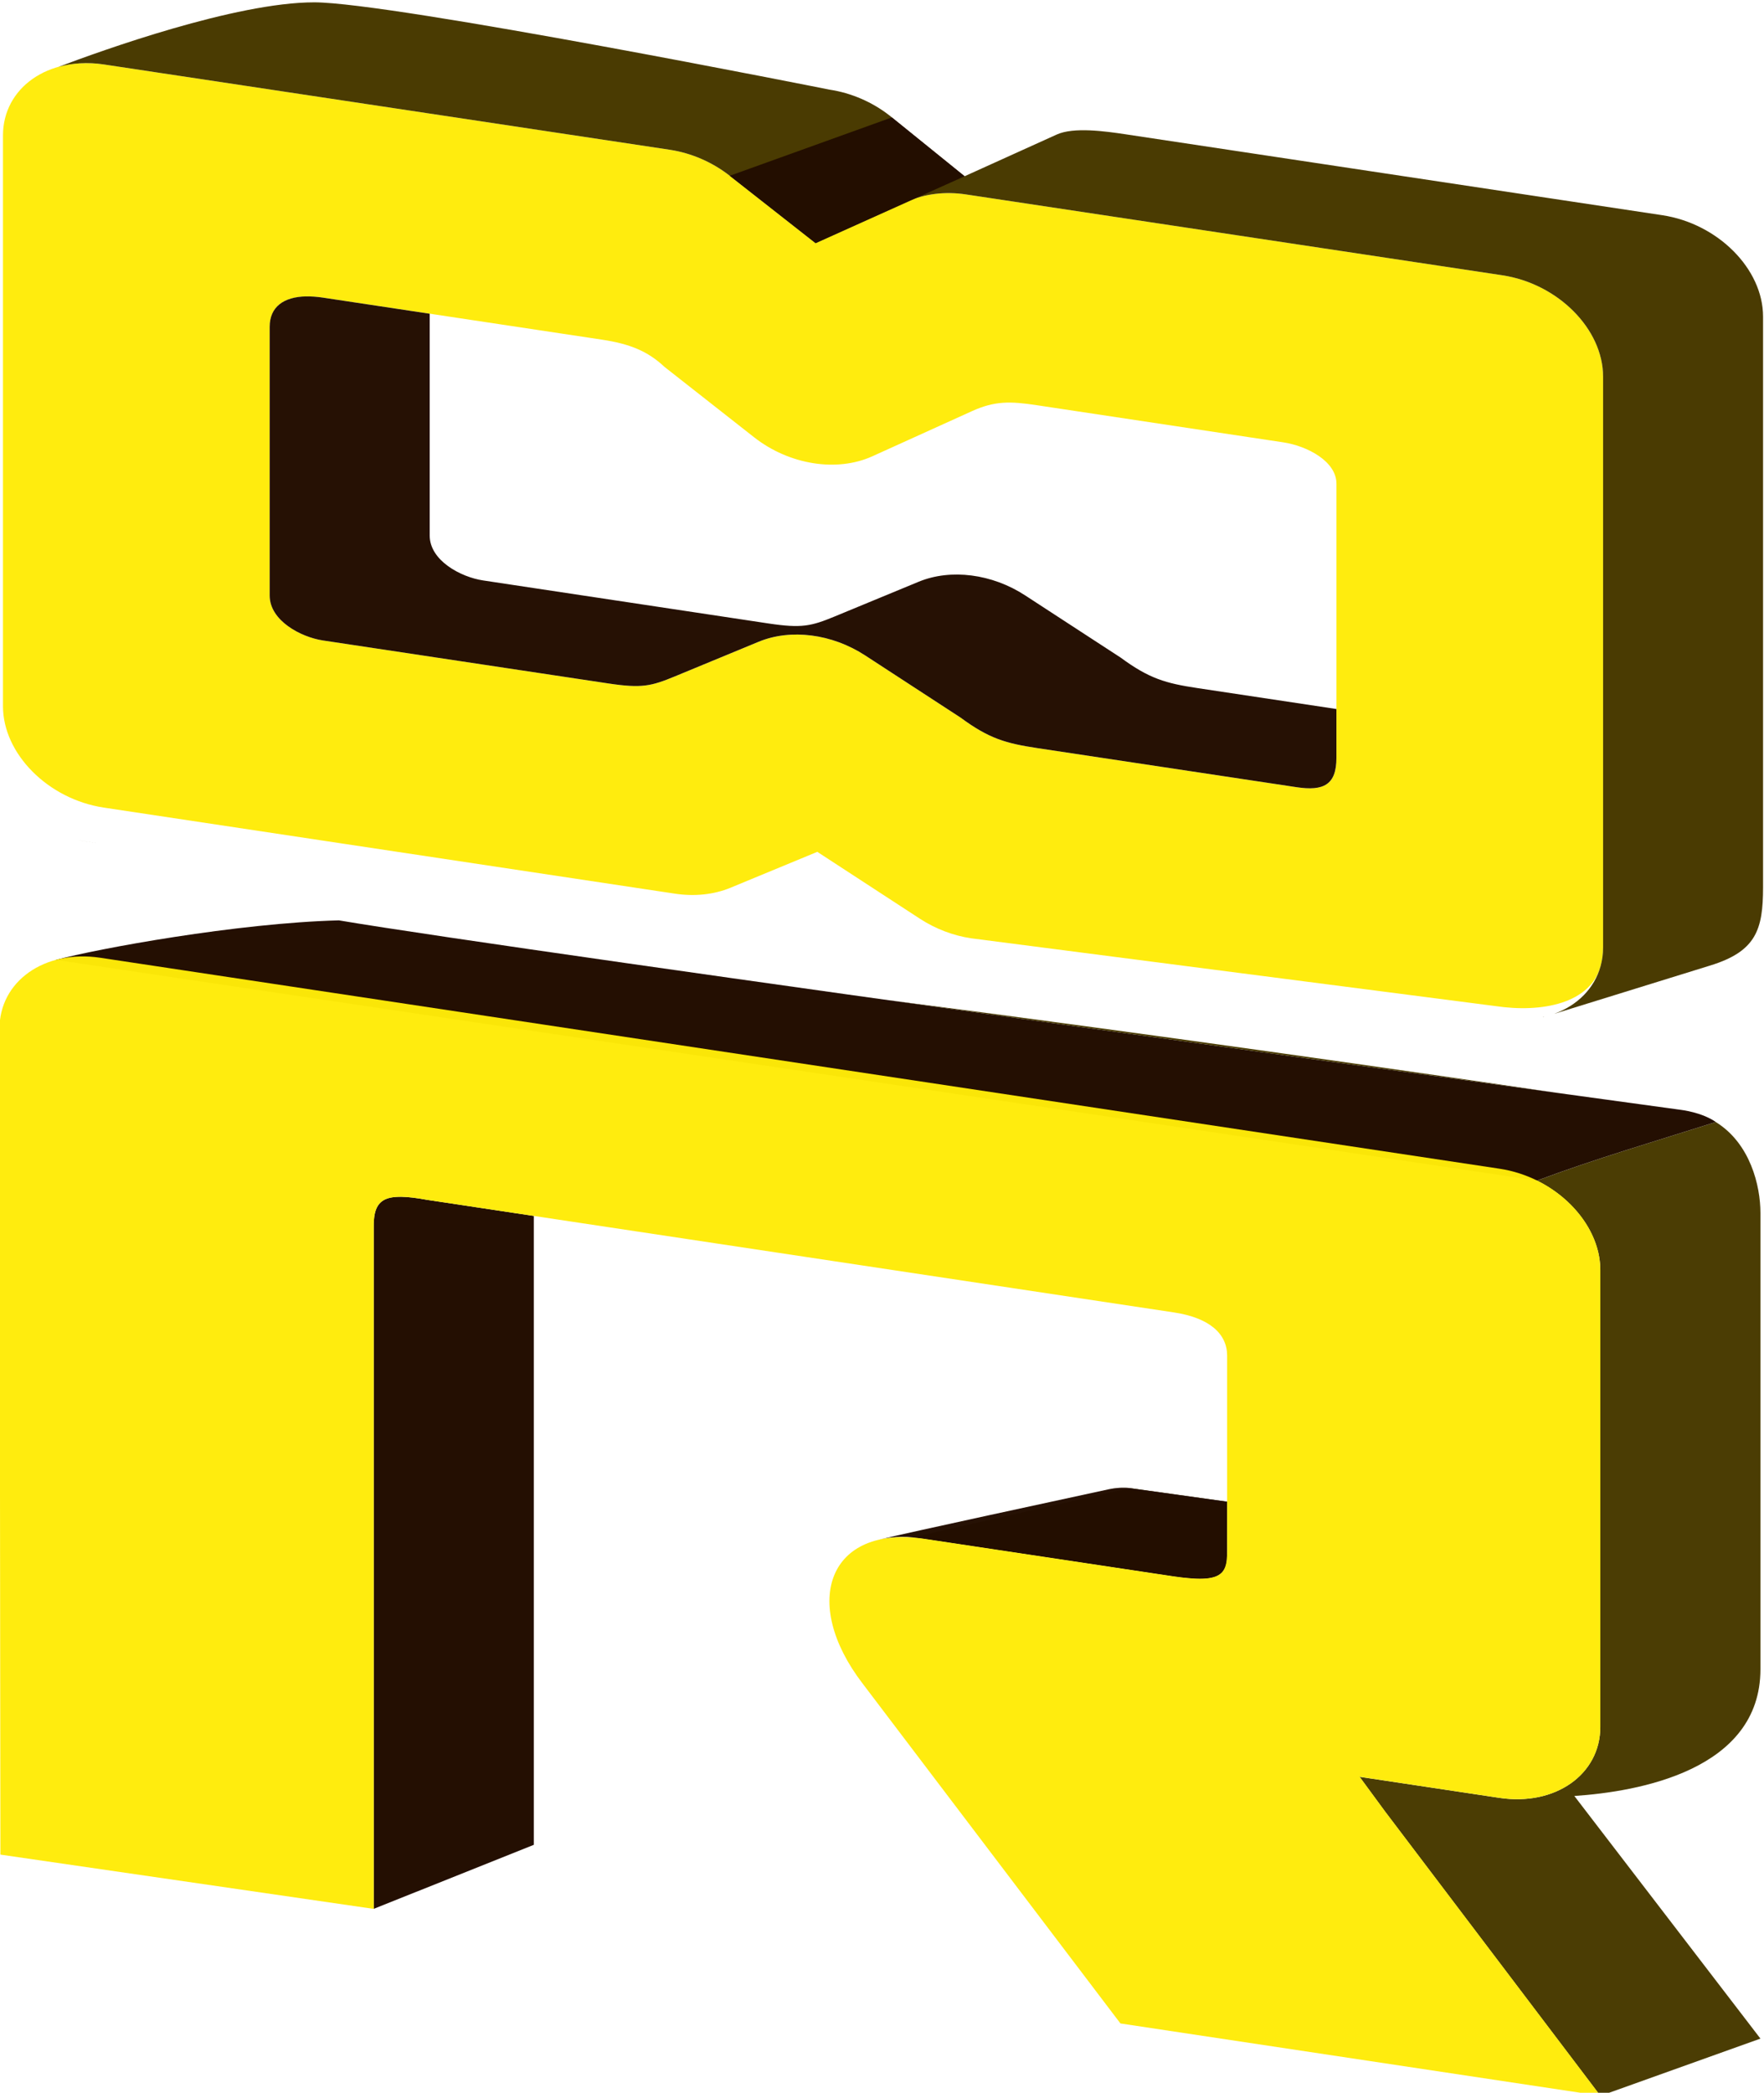 <?xml version="1.0" encoding="UTF-8" standalone="no"?>
<!-- Created with Inkscape (http://www.inkscape.org/) -->

<svg
   width="47.21mm"
   height="55.985mm"
   viewBox="0 0 47.21 55.985"
   version="1.1"
   id="svg5"
   inkscape:version="1.2.1 (9c6d41e410, 2022-07-14)"
   sodipodi:docname="r8Logo_New.svg"
   inkscape:export-filename="r8LogosDark.svg"
   inkscape:export-xdpi="107.42"
   inkscape:export-ydpi="107.42"
   xmlns:inkscape="http://www.inkscape.org/namespaces/inkscape"
   xmlns:sodipodi="http://sodipodi.sourceforge.net/DTD/sodipodi-0.dtd"
   xmlns="http://www.w3.org/2000/svg"
   xmlns:svg="http://www.w3.org/2000/svg">
  <sodipodi:namedview
     id="namedview7"
     pagecolor="#505050"
     bordercolor="#eeeeee"
     borderopacity="1"
     inkscape:showpageshadow="0"
     inkscape:pageopacity="0"
     inkscape:pagecheckerboard="0"
     inkscape:deskcolor="#505050"
     inkscape:document-units="mm"
     showgrid="false"
     inkscape:zoom="2"
     inkscape:cx="471.5"
     inkscape:cy="726.5"
     inkscape:window-width="1920"
     inkscape:window-height="1009"
     inkscape:window-x="1912"
     inkscape:window-y="-8"
     inkscape:window-maximized="1"
     inkscape:current-layer="layer1"
     showguides="false">
    <inkscape:grid
       type="xygrid"
       id="grid2726"
       originx="-372.432"
       originy="-779.925"
       spacingy="1"
       spacingx="1"
       units="mm"
       visible="false" />
  </sodipodi:namedview>
  <defs
     id="defs2" />
  <g
     inkscape:label="Layer 1"
     inkscape:groupmode="layer"
     id="layer1"
     transform="translate(-98.539,-206.355)">
    <g
       id="g1"
       transform="matrix(1.079,0,0,0.922,28.295,17.604)"
       inkscape:export-filename="R8BrandLight.svg"
       inkscape:export-xdpi="107.42"
       inkscape:export-ydpi="107.42">
      <path
         id="path2781-0-4"
         style="opacity:0.99;fill:#493a00;fill-opacity:0.992;stroke:#ffffff;stroke-width:0;stroke-linecap:round;stroke-linejoin:round;stroke-dashoffset:2567.09;stroke-opacity:1;paint-order:stroke fill markers"
         d="m 65.835,232.919 c -10e-4,2.7e-4 -0.003,0.001 -0.003,0.001 l 5.2e-4,10e-4 c 8.5e-4,-6.9e-4 0.002,-10e-4 0.003,-0.002 z m 21.217,0.807 c 6.743,1.106 13.191,2.144 16.728,2.712 -3.505,-0.603 -10.106,-1.717 -16.728,-2.712 z m 19.982,3.248 c 0.006,0.002 0.013,0.004 0.02,0.006 -0.007,-0.002 -0.013,-0.004 -0.02,-0.006 z m 0.626,0.301 c -1.484,0.551 -2.984,1.064 -4.434,1.699 l -0.005,-5.2e-4 c 0.921,0.531 1.573,1.545 1.573,2.598 v 13.254 c -7e-5,1.381 -1.119,2.302 -2.5,2.059 l -1.81,-0.319 -1.661,-0.292 0.631,1.005 5.343,8.252 3.969,-1.662 -4.616,-7.04 c 1.583,-0.124 4.616,-0.743 4.616,-3.677 v -6.621 -6.621 c 0,-0.78 -0.249,-2.013 -1.106,-2.634 z m -14.544,10.621 -5.407,1.435 c 0.106,0.008 0.215,0.02 0.329,0.04 l 6.177,1.089 c 1.389,0.231 1.331,-0.14 1.323,-1.116 v -1.053 z m -6.834,1.814 -0.005,0.002 0.002,0.002 c 0.001,-0.001 0.002,-0.002 0.004,-0.003 z" />
      <path
         style="opacity:0.99;fill:#230e00;fill-opacity:1;stroke-width:1.857;stroke-linecap:square;stroke-linejoin:round;stroke-dashoffset:2567.09;paint-order:stroke fill markers"
         d="m 66.487,232.57 36.738,6.403 c 1.451,-0.635 2.951,-1.148 4.435,-1.699 -0.347,-0.281 -0.851,-0.35 -0.851,-0.35 0,0 -28.737,-4.595 -33.302,-5.501 -2.532,0.078 -5.988,0.822 -7.02,1.147 z"
         id="path3857-0-2"
         sodipodi:nodetypes="cccccc" />
      <path
         style="opacity:0.99;fill:#230e00;fill-opacity:0.992;stroke-width:1.857;stroke-linecap:square;stroke-linejoin:round;stroke-dashoffset:2567.09;paint-order:stroke fill markers"
         d="m 86.926,249.386 c 0.204,-0.054 0.533,-0.116 1.004,-0.034 l 6.451,1.132 c 0.488,0.068 1.155,0.155 1.151,-0.557 l 0.005,-1.637 -2.422,-0.396 c -0.14,-0.023 -0.351,-0.005 -0.49,0.03 -1.064,0.269 -4.993,1.262 -5.699,1.461 z"
         id="path3857-4-1"
         sodipodi:nodetypes="csccccccc" />
      <path
         d="m 75.052,239.443 c -0.519,-0.008 -0.688,0.24 -0.682,0.876 v 19.785 l 3.972,-1.858 v -18.247 l -2.649,-0.467 c -0.257,-0.055 -0.468,-0.086 -0.641,-0.089 z"
         style="opacity:0.99;fill:#230e00;fill-opacity:1;stroke:#ffffff;stroke-width:0;stroke-linecap:round;stroke-linejoin:round;stroke-dashoffset:2567.09;stroke-opacity:1;paint-order:stroke fill markers"
         id="path1900-2" />
      <path
         d="m 102.295,238.629 c 1.381,0.244 2.5,1.56 2.5,2.941 v 13.254 c -7e-5,1.381 -1.119,2.302 -2.5,2.059 l -1.81,-0.319 -1.661,-0.293 0.631,1.005 5.343,8.252 -11.906,-2.099 -6.395,-9.862 c -1.554,-2.372 -0.835,-4.615 1.541,-4.197 l 6.177,1.089 c 1.389,0.231 1.331,-0.14 1.323,-1.115 v -5.292 c 0,-0.633 -0.436,-1.098 -1.323,-1.254 l -18.521,-3.266 c -1.027,-0.219 -1.332,-0.061 -1.323,0.787 v 19.786 l -9.26,-1.575 -0.023,-23.949 c -0.007,-1.387 1.114,-2.317 2.5,-2.073 z"
         style="opacity:0.99;fill:#ffec09;fill-opacity:0.984;stroke:#ffffff;stroke-width:0;stroke-linecap:round;stroke-linejoin:round;stroke-dashoffset:2567.09;stroke-opacity:1;paint-order:stroke fill markers"
         id="path414-7-5-0" />
      <path
         d="m 67.676,206.589 14.036,2.475 c 0.537,0.095 1.059,0.359 1.49,0.755 l 2.129,1.955 2.285,-1.21 c 0.422,-0.224 0.926,-0.295 1.443,-0.204 l 13.304,2.346 c 1.381,0.244 2.5,1.56 2.5,2.941 v 16.561 c -1e-5,0.191 -0.021,0.373 -0.062,0.544 -0.252,1.069 -1.432,1.366 -2.622,1.156 l -12.993,-1.965 c -0.444,-0.078 -0.88,-0.273 -1.264,-0.564 l -2.549,-1.944 -2.158,1.044 c -0.409,0.197 -0.888,0.256 -1.377,0.169 l -14.163,-2.497 c -1.381,-0.244 -2.5,-1.56 -2.5,-2.941 v -16.561 c 8e-5,-1.381 1.119,-2.303 2.5,-2.059 z m 4.114,7.613 v 7.797 c 0,0.727 0.772,1.206 1.323,1.303 l 7.076,1.248 c 0.829,0.146 1.065,0.079 1.65,-0.204 l 2.081,-1.006 c 0.795,-0.384 1.819,-0.229 2.641,0.397 l 2.369,1.806 c 0.706,0.609 1.12,0.746 1.9,0.883 l 6.43,1.134 c 0.674,0.119 0.99,-0.068 0.99,-0.851 v -7.954 c 0,-0.651 -0.724,-1.097 -1.323,-1.202 l -6.115,-1.078 c -0.661,-0.117 -1.043,-0.124 -1.606,0.175 l -2.467,1.308 c -0.882,0.468 -2.064,0.246 -2.932,-0.55 l -2.22,-2.04 c -0.424,-0.465 -0.867,-0.672 -1.556,-0.794 l -6.917,-1.22 c -0.8,-0.141 -1.323,0.136 -1.323,0.848 z m -4.138,15.005 c 0,0 -1.386,-0.244 4e-5,-3e-5 z"
         style="opacity:0.99;fill:#ffec09;fill-opacity:0.984;stroke:#ffffff;stroke-width:0;stroke-linecap:round;stroke-linejoin:round;stroke-dashoffset:2567.09;stroke-opacity:1;paint-order:stroke fill markers"
         id="path477-2-5-4"
         sodipodi:nodetypes="ccccccccccccccccccccccscsccccscssscccccssscccc" />
      <path
         d="m 72.694,213.319 c -0.559,0.013 -0.904,0.305 -0.904,0.883 v 7.797 c 0,0.727 0.772,1.206 1.323,1.303 l 7.076,1.247 c 0.829,0.146 1.065,0.079 1.65,-0.204 l 2.08,-1.006 c 0.795,-0.384 1.819,-0.23 2.641,0.397 l 2.369,1.806 c 0.706,0.609 1.12,0.745 1.9,0.883 l 6.43,1.134 c 0.674,0.119 0.99,-0.069 0.99,-0.851 v -1.417 l -3.451,-0.608 C 94.018,224.546 93.604,224.409 92.898,223.8 l -2.369,-1.805 c -0.821,-0.627 -1.845,-0.781 -2.641,-0.397 l -2.08,1.006 c -0.585,0.283 -0.821,0.35 -1.65,0.204 l -7.076,-1.248 c -0.551,-0.097 -1.323,-0.576 -1.323,-1.303 v -6.435 l -2.646,-0.467 c -0.15,-0.026 -0.29,-0.038 -0.419,-0.035 z"
         style="opacity:0.99;fill:#230e00;fill-opacity:0.992;stroke:#ffffff;stroke-width:0;stroke-linecap:round;stroke-linejoin:round;stroke-dashoffset:2567.09;stroke-opacity:1;paint-order:stroke fill markers"
         id="path2032-4" />
      <path
         id="path3867-6"
         style="opacity:0.99;fill:#493a00;fill-opacity:1;stroke:#ffffff;stroke-width:0;stroke-linecap:round;stroke-linejoin:round;stroke-dashoffset:2567.09;stroke-opacity:1;paint-order:stroke fill markers"
         d="m 72.895,204.787 c -1.953,0 -5.274,1.399 -6.347,1.874 0.339,-0.112 0.722,-0.144 1.128,-0.072 l 14.036,2.475 c 0.537,0.095 1.059,0.36 1.49,0.756 l 2.129,1.955 2.285,-1.21 c 0.422,-0.224 0.926,-0.296 1.443,-0.205 l 13.304,2.346 c 1.381,0.244 2.5,1.56 2.5,2.941 v 16.561 c -1e-5,0.191 -0.022,0.372 -0.062,0.544 -0.153,0.646 -0.577,1.14 -1.152,1.384 l 3.877,-1.405 c 1.133,-0.41 1.305,-1.039 1.305,-2.266 v -16.561 c -7e-5,-1.381 -1.119,-2.697 -2.5,-2.941 l -13.304,-2.346 c -0.517,-0.091 -1.294,-0.218 -1.716,0.006 l -2.285,1.21 -1.856,-1.757 c -0.431,-0.396 -0.954,-0.66 -1.49,-0.755 0,0 -10.852,-2.534 -12.786,-2.534 z m -6.714,2.038 -0.008,0.004 v 0.001 c 0.003,-0.002 0.005,-0.003 0.008,-0.005 z m 0.952,22.29 c 0.173,0.03 0.52,0.091 0.52,0.091 -0.693,-0.122 -0.693,-0.122 -0.52,-0.091 z m 36.273,5.108 c -0.011,0.003 -0.023,0.005 -0.035,0.008 l 0.006,0.003 z"
         sodipodi:nodetypes="ccccccccccccccsccccccccccccccsccccc" />
      <path
         style="opacity:0.99;fill:#230e00;fill-opacity:0.992;stroke-width:1.857;stroke-linecap:square;stroke-linejoin:round;stroke-dashoffset:2567.09;paint-order:fill markers stroke"
         d="m 87.222,208.126 -4.02,1.693 2.129,1.955 3.696,-1.941 z"
         id="path2239-9"
         sodipodi:nodetypes="ccccc" />
    </g>
  </g>
</svg>
